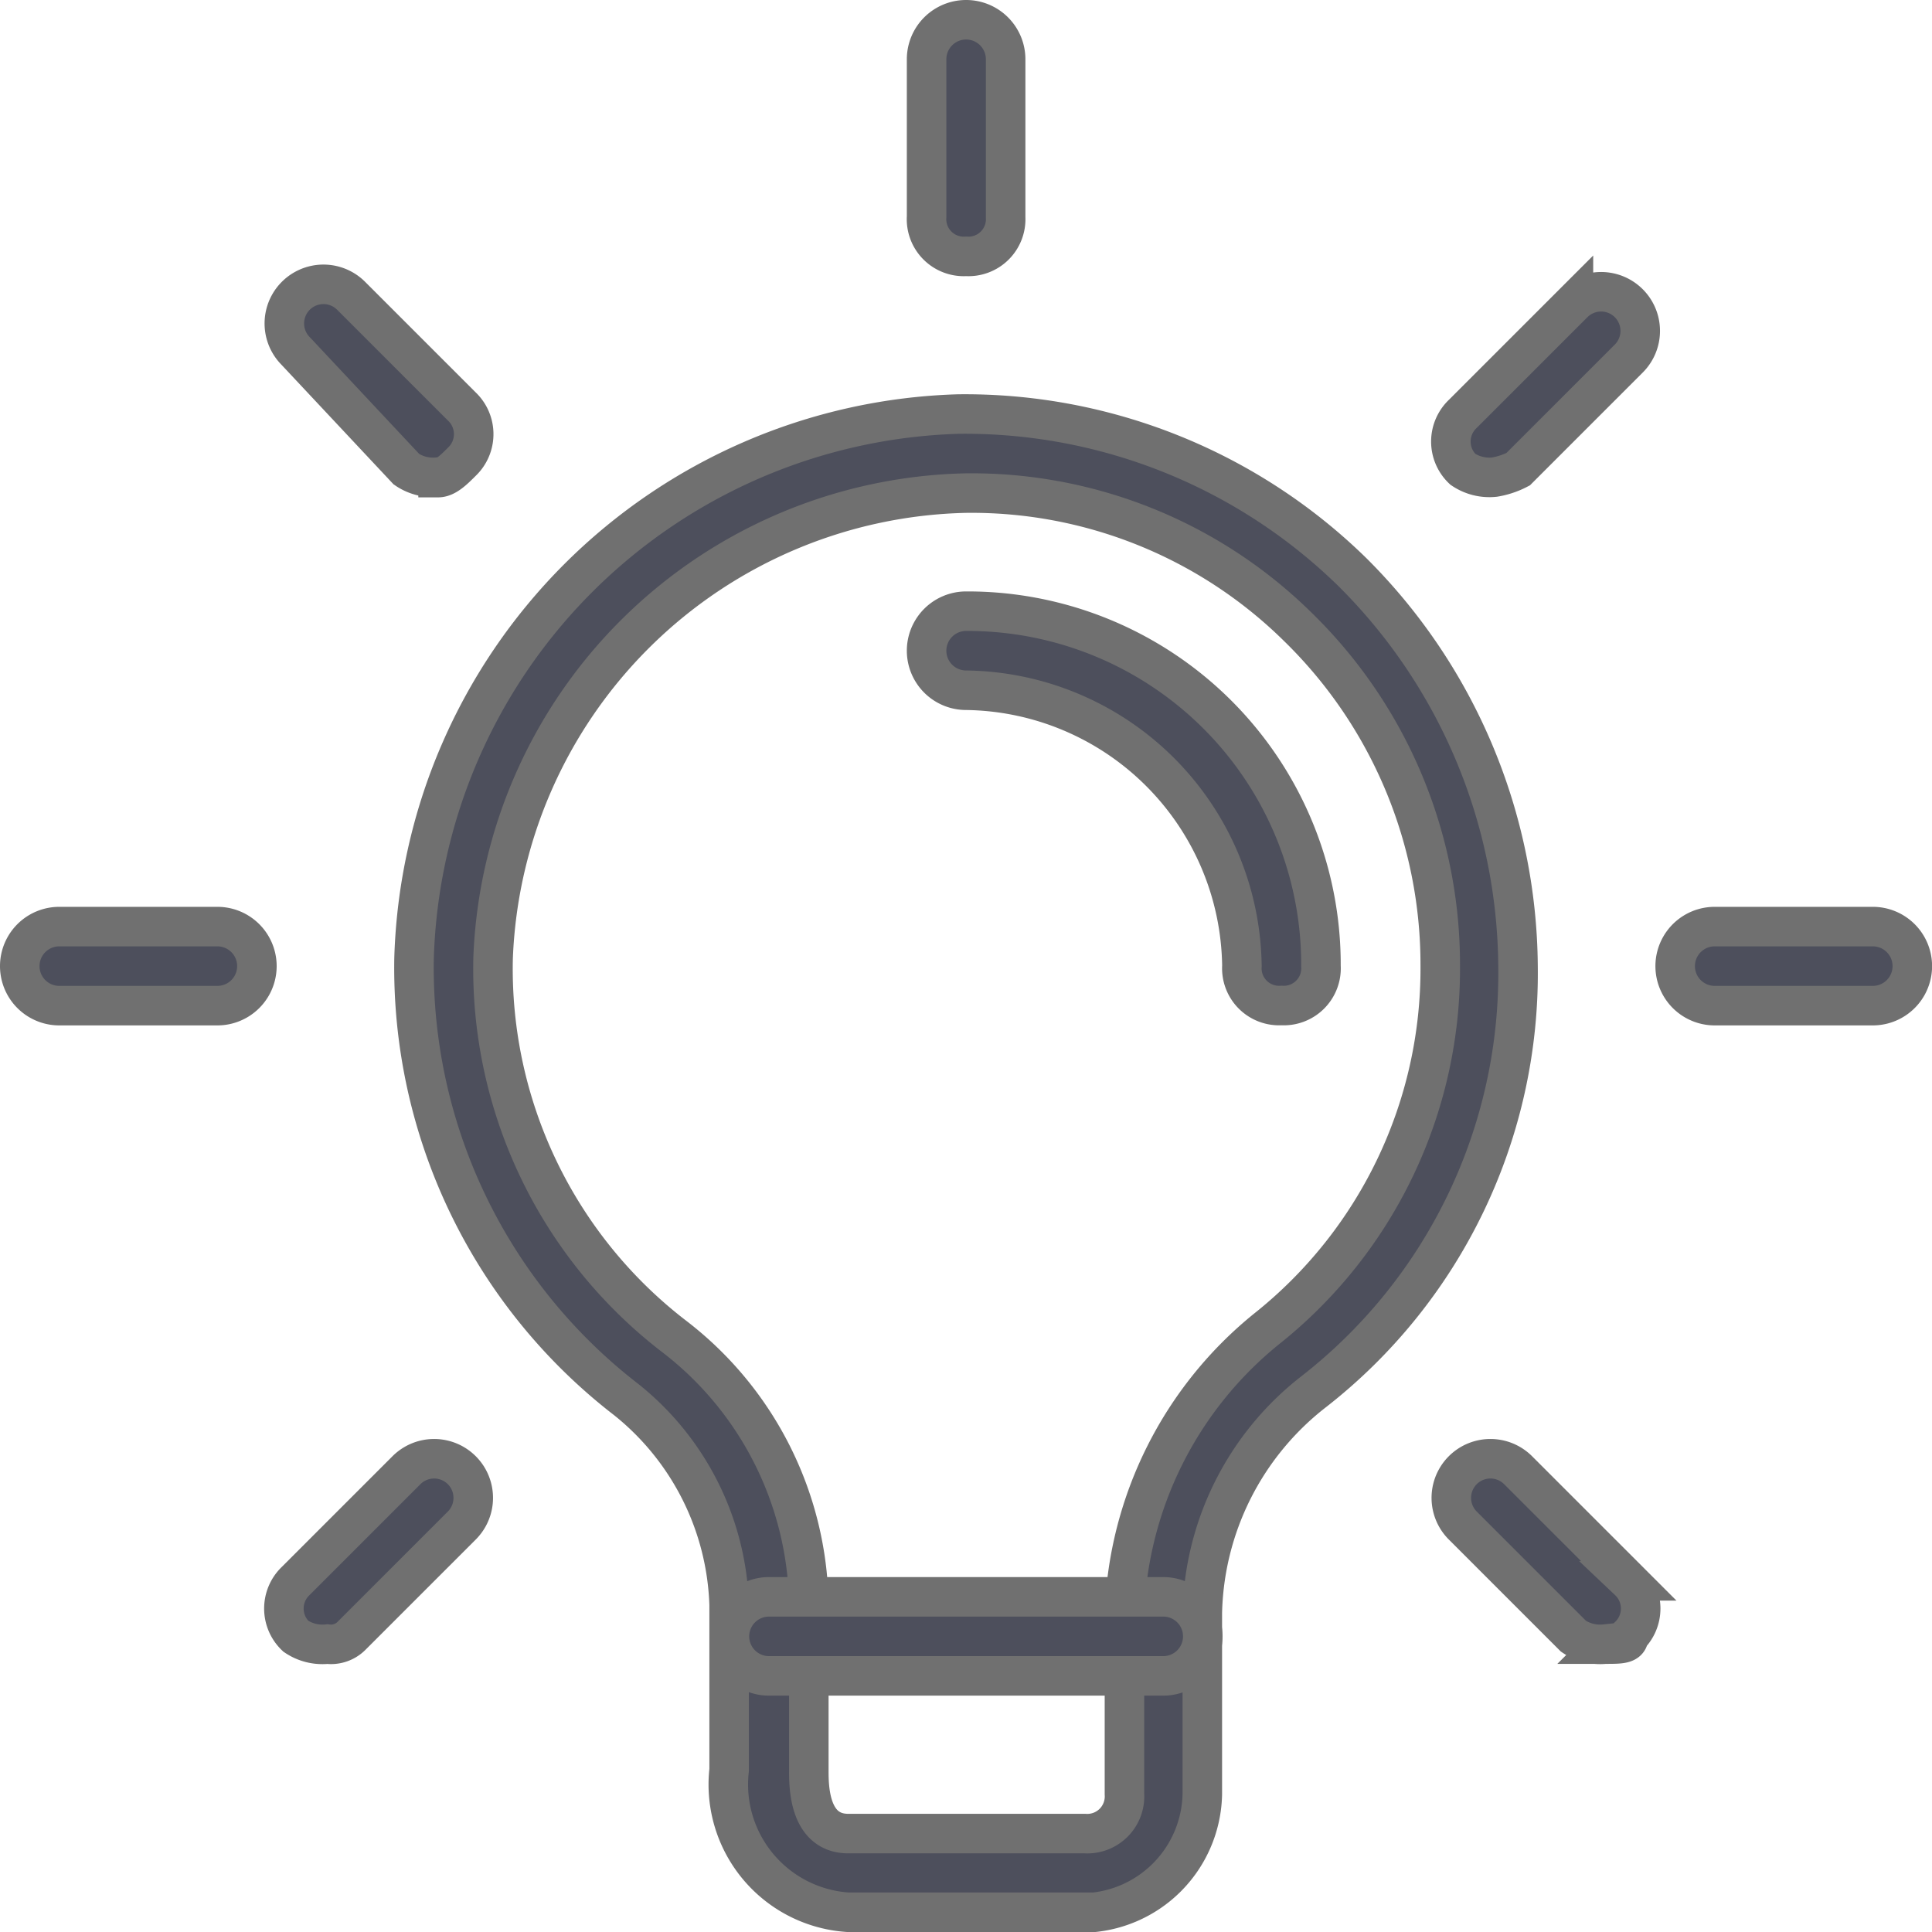 <svg xmlns="http://www.w3.org/2000/svg" width="24.441" height="24.441" viewBox="0 0 24.441 24.441"><defs><style>.a{fill:#4d4f5c;stroke:#707070;stroke-width:0.5px;}</style></defs><g transform="translate(0.25 0.25)"><g transform="translate(4.988 4.988)"><path class="a" d="M13.479,23.953H10.486a1.62,1.62,0,0,1-1.5-1.8V20.063a3.464,3.464,0,0,0-1.3-2.594A6.9,6.9,0,0,1,5,11.883,7.1,7.1,0,0,1,11.883,5a7.011,7.011,0,0,1,4.988,2,7.1,7.1,0,0,1,2.095,4.988,6.709,6.709,0,0,1-2.594,5.387,3.642,3.642,0,0,0-1.4,2.793v2.294a1.534,1.534,0,0,1-1.5,1.5ZM11.983,6A6.118,6.118,0,0,0,6,11.883a5.864,5.864,0,0,0,2.294,4.788,4.347,4.347,0,0,1,1.7,3.392v2.095c0,.2,0,.8.5.8h2.993a.471.471,0,0,0,.5-.5V20.163a4.848,4.848,0,0,1,1.8-3.591,5.817,5.817,0,0,0,2.195-4.589,5.963,5.963,0,0,0-1.8-4.289A5.88,5.88,0,0,0,11.983,6Z" transform="translate(-5 -5)"/></g><g transform="translate(8.978 19.951)"><path class="a" d="M14.486,21H9.5a.5.5,0,0,1,0-1h4.988a.5.5,0,0,1,0,1Z" transform="translate(-9 -20)"/></g><g transform="translate(11.472)"><path class="a" d="M12,2.993a.471.471,0,0,1-.5-.5V.5a.5.5,0,0,1,1,0v2A.471.471,0,0,1,12,2.993Z" transform="translate(-11.5 0)"/></g><g transform="translate(18.105 3.442)"><path class="a" d="M18.7,5.794a.6.6,0,0,1-.4-.1.482.482,0,0,1,0-.7l1.4-1.4a.494.494,0,1,1,.7.7L19,5.694a1,1,0,0,1-.3.1Z" transform="translate(-18.15 -3.45)"/></g><g transform="translate(20.948 11.472)"><path class="a" d="M23.494,12.5h-2a.5.5,0,0,1,0-1h2a.5.5,0,1,1,0,1Z" transform="translate(-21 -11.5)"/></g><g transform="translate(18.105 18.205)"><path class="a" d="M20.1,20.594a.6.6,0,0,1-.4-.1l-1.4-1.4a.494.494,0,0,1,.7-.7l1.4,1.4a.482.482,0,0,1,0,.7c0,.1-.1.1-.3.1Z" transform="translate(-18.15 -18.25)"/></g><g transform="translate(3.342 18.205)"><path class="a" d="M3.9,20.594a.6.6,0,0,1-.4-.1.482.482,0,0,1,0-.7l1.4-1.4a.494.494,0,0,1,.7.7l-1.4,1.4A.366.366,0,0,1,3.9,20.594Z" transform="translate(-3.35 -18.25)"/></g><g transform="translate(0 11.472)"><path class="a" d="M2.494,12.5H.5a.5.5,0,0,1,0-1h2a.5.5,0,1,1,0,1Z" transform="translate(0 -11.5)"/></g><g transform="translate(3.342 3.342)"><path class="a" d="M5.3,5.794a.6.6,0,0,1-.4-.1L3.5,4.2a.494.494,0,1,1,.7-.7l1.4,1.4a.482.482,0,0,1,0,.7c-.1.1-.2.2-.3.2Z" transform="translate(-3.35 -3.35)"/></g><g transform="translate(11.472 7.482)"><path class="a" d="M15.989,12.488a.471.471,0,0,1-.5-.5A3.534,3.534,0,0,0,12,8.5a.5.5,0,1,1,0-1,4.47,4.47,0,0,1,4.489,4.489A.471.471,0,0,1,15.989,12.488Z" transform="translate(-11.5 -7.5)"/></g></g></svg>
